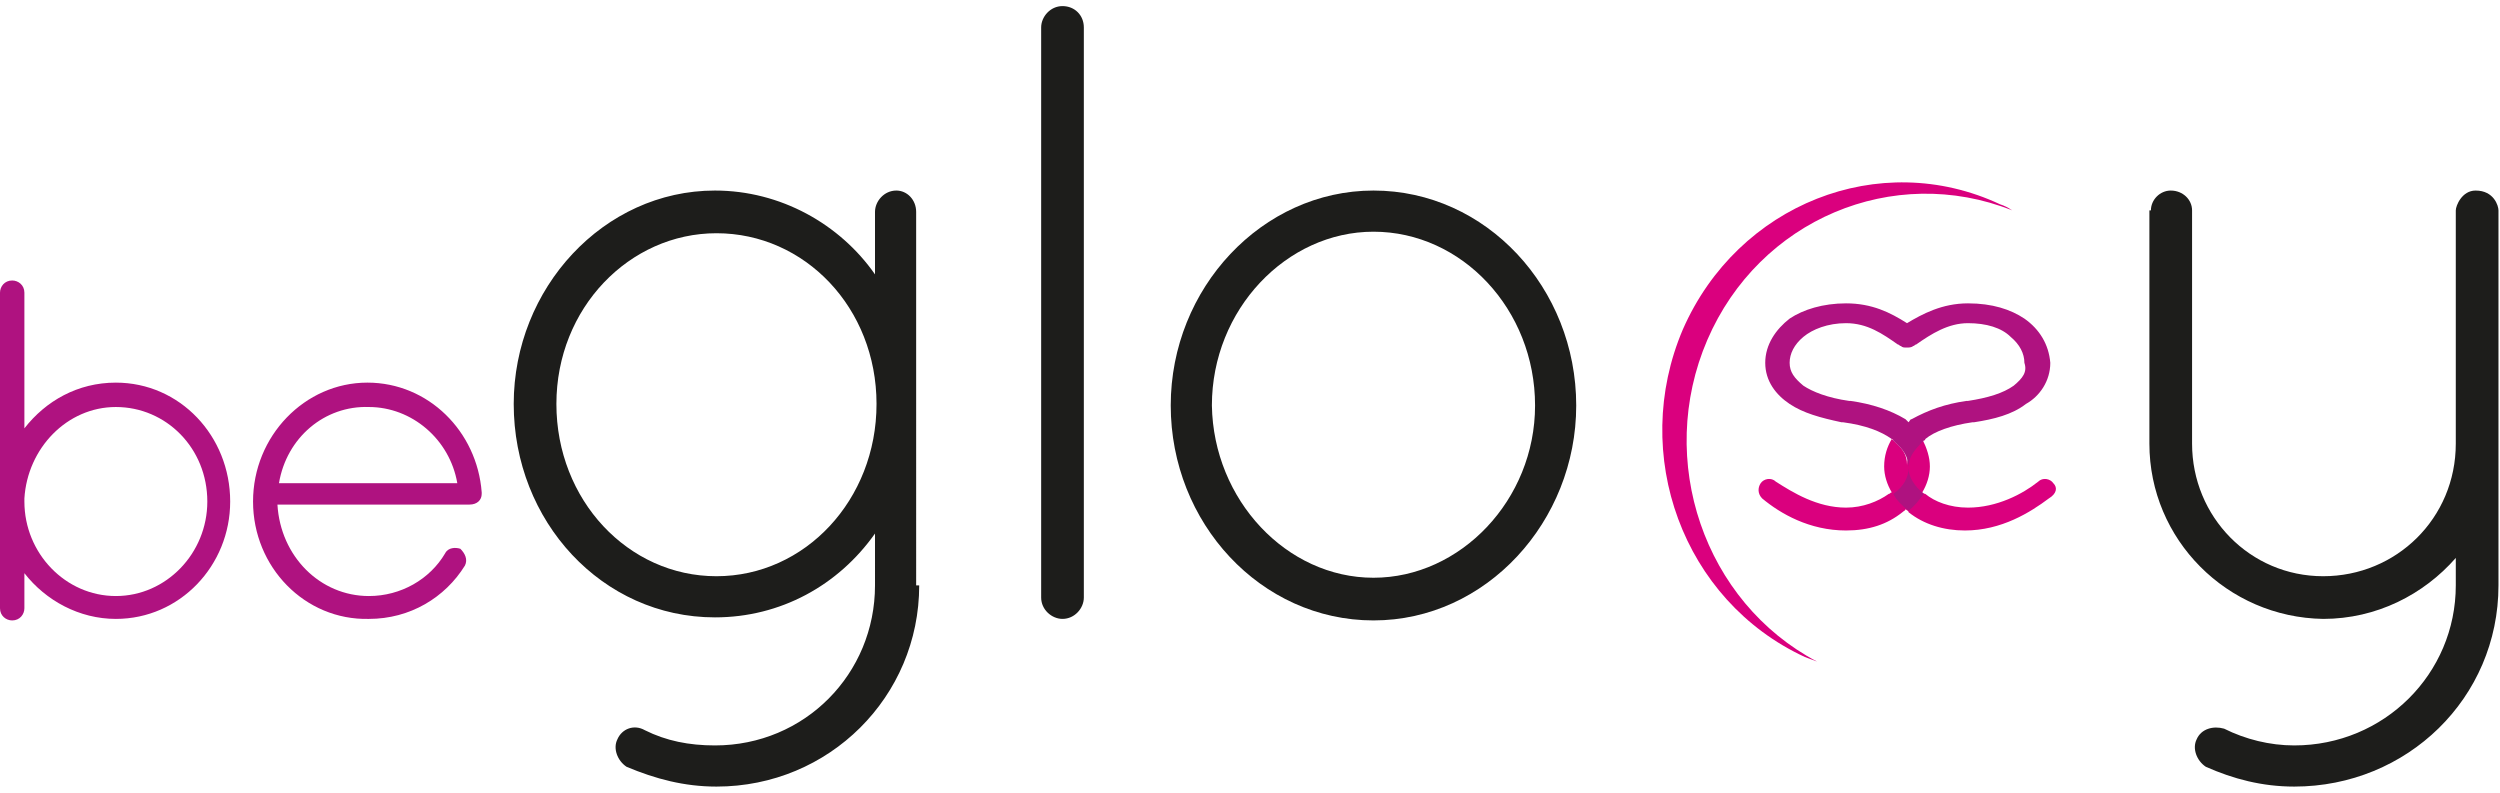 <?xml version="1.0" encoding="utf-8"?>
<svg version="1.1" id="Warstwa_1" xmlns="http://www.w3.org/2000/svg" xmlns:xlink="http://www.w3.org/1999/xlink" x="0px" y="0px"
	 viewBox="0 0 164 52" style="enable-background:new 0 0 164 52;" xml:space="preserve">
<style type="text/css">
	.st0{fill:#AF1280;}
	.st1{fill:#1D1D1B;}
	.st2{fill:#DA007E;}
</style>
<path class="st0" d="M1.6,32.9c0,3.4,2.7,6.2,6,6.2c3.3,0,6-2.8,6-6.2c0-3.5-2.7-6.2-6-6.2c-3.2,0-5.8,2.7-6,6V32.9z M0,33.2v-0.3
	v-0.3V19.2c0-0.4,0.3-0.8,0.8-0.8c0.4,0,0.8,0.3,0.8,0.8v8.9c1.4-1.8,3.5-3,6-3c4.2,0,7.5,3.5,7.5,7.8c0,4.2-3.3,7.7-7.5,7.7
	c-2.4,0-4.6-1.2-6-3v2.3c0,0.4-0.3,0.8-0.8,0.8c-0.4,0-0.8-0.3-0.8-0.8V33.2z"/>
<path class="st0" d="M18.3,31.7H30c-0.5-2.9-3-5-5.8-5C21.3,26.6,18.8,28.7,18.3,31.7 M16.6,32.9c0-4.3,3.4-7.8,7.5-7.8
	c4,0,7.2,3.2,7.5,7.2v0v0.1c0,0.4-0.3,0.7-0.8,0.7H18.2c0.2,3.4,2.8,6,6,6c2.1,0,4-1.1,5-2.8c0.2-0.4,0.7-0.4,1-0.3
	c0.3,0.3,0.5,0.7,0.3,1.1c-1.3,2.1-3.6,3.5-6.3,3.5C20,40.7,16.6,37.2,16.6,32.9"/>
<path class="st1" d="M57.5,26.5c0-6.3-4.7-11.2-10.5-11.2c-5.7,0-10.5,4.9-10.5,11.2c0,6.3,4.7,11.3,10.5,11.3
	C52.8,37.8,57.5,32.8,57.5,26.5 M60.3,38.4c0,7.3-5.9,13.2-13.3,13.2c-2.1,0-4-0.5-5.9-1.3c-0.6-0.4-0.9-1.2-0.6-1.8
	c0.3-0.7,1.1-1,1.8-0.6c1.4,0.7,2.9,1,4.6,1c5.9,0,10.5-4.7,10.5-10.5V35c-2.4,3.4-6.2,5.5-10.5,5.5c-7.4,0-13.2-6.3-13.2-14
	c0-7.6,5.9-14,13.2-14c4.3,0,8.2,2.2,10.5,5.5v-4.1c0-0.7,0.6-1.4,1.4-1.4c0.7,0,1.3,0.6,1.3,1.4V38.4z"/>
<path class="st1" d="M68.3,1.8c0-0.7,0.6-1.4,1.4-1.4c0.8,0,1.4,0.6,1.4,1.4v37.4c0,0.7-0.6,1.4-1.4,1.4c-0.7,0-1.4-0.6-1.4-1.4V1.8
	z"/>
<path class="st1" d="M90.1,37.9c5.7,0,10.6-5.1,10.6-11.3c0-6.3-4.8-11.4-10.6-11.4c-5.7,0-10.6,5.1-10.6,11.4
	C79.6,32.8,84.4,37.9,90.1,37.9 M90.1,12.5c7.4,0,13.3,6.4,13.3,14.1c0,7.6-5.9,14.1-13.3,14.1c-7.4,0-13.3-6.4-13.3-14.1
	C76.8,18.9,82.8,12.5,90.1,12.5"/>
<path class="st1" d="M141.1,13.8c0-0.7,0.6-1.3,1.3-1.3c0.8,0,1.4,0.6,1.4,1.3v15.3c0,4.8,3.8,8.7,8.6,8.7c4.8,0,8.7-3.8,8.7-8.7
	V13.8c0-0.3,0.4-1.3,1.3-1.3c1.2,0,1.5,1,1.5,1.3v15.3v0.5v8.8c0,7.4-6,13.2-13.4,13.2c-2.1,0-4-0.5-5.8-1.3
	c-0.6-0.4-0.9-1.2-0.6-1.8c0.3-0.7,1.1-0.9,1.8-0.7c1.4,0.7,3,1.1,4.6,1.1c5.9,0,10.6-4.7,10.6-10.5v-1.8c-2.1,2.4-5.2,4-8.7,4
	c-6.3-0.1-11.4-5.2-11.4-11.5V13.8z"/>
<g>
	<path class="st2" d="M112,22.3c-3.4,7.9-0.2,17.2,7.2,21.1c-0.3-0.1-0.5-0.2-0.8-0.3c-8-3.7-11.5-13.3-8-21.5
		c3.6-8.2,12.9-11.9,20.8-8.2c0.3,0.1,0.5,0.2,0.8,0.4C124.2,10.7,115.4,14.4,112,22.3z"/>
	<path class="st2" d="M134.7,31.7c-0.2-0.3-0.7-0.4-1-0.1c-1,0.8-2.7,1.7-4.6,1.7c-1.2,0-2.2-0.4-2.8-0.9c-0.1,0-0.2-0.1-0.2-0.1
		c0,0,0,0,0,0c0.3-0.5,0.5-1.1,0.5-1.7c0-0.6-0.2-1.2-0.5-1.8c-0.7,0.6-1,1.1-1,1.7l0,0h0c0-0.7-0.3-1.1-1-1.7
		c-0.3,0.5-0.5,1.1-0.5,1.8c0,0.6,0.2,1.2,0.5,1.7c-0.1,0-0.1,0.1-0.2,0.1c-0.7,0.5-1.7,0.9-2.8,0.9c-1.9,0-3.5-1-4.6-1.7
		c-0.3-0.3-0.8-0.2-1,0.1c-0.2,0.3-0.2,0.7,0.1,1c1.2,1,3.1,2.1,5.5,2.1c1.5,0,2.7-0.4,3.7-1.2c0.1-0.1,0.2-0.1,0.2-0.2
		c0.1,0.1,0.2,0.1,0.2,0.2c1,0.8,2.3,1.2,3.7,1.2c2.4,0,4.3-1.2,5.5-2.1C134.9,32.4,135,32,134.7,31.7z"/>
	<path class="st0" d="M132.8,20.9c-0.9-0.6-2.1-1-3.7-1c-1.7,0-3,0.7-4,1.3c-1.1-0.7-2.3-1.3-4-1.3c-1.5,0-2.8,0.4-3.7,1
		c-0.9,0.7-1.6,1.7-1.6,2.9c0,1.2,0.7,2.1,1.6,2.7c0.9,0.6,2,0.9,3.4,1.2l0.1,0c1.5,0.2,2.5,0.6,3.2,1.1c0,0,0.1,0,0.1,0.1
		c0.7,0.6,1,1.1,1,1.8c0,0.6-0.3,1.2-1,1.7c0.2,0.4,0.6,0.8,1,1.1c0.4-0.3,0.7-0.7,1-1.1c-0.6-0.5-1-1.1-1-1.7c0-0.7,0.3-1.1,1-1.8
		c0,0,0.1,0,0.1-0.1c0.6-0.5,1.7-0.9,3.1-1.1l0.1,0c1.3-0.2,2.5-0.5,3.4-1.2c0.9-0.5,1.6-1.5,1.6-2.7
		C134.4,22.6,133.8,21.6,132.8,20.9z M132.1,25.3c-0.7,0.5-1.7,0.8-3,1l-0.1,0c-1.4,0.2-2.5,0.6-3.6,1.2c-0.1,0-0.1,0.1-0.2,0.2
		c-0.1-0.1-0.1-0.1-0.2-0.2c-1-0.6-2.2-1-3.6-1.2l-0.1,0c-1.4-0.2-2.4-0.6-3-1c-0.6-0.5-0.9-0.9-0.9-1.5c0-0.6,0.3-1.2,0.9-1.7
		c0.6-0.5,1.6-0.9,2.8-0.9c1.4,0,2.4,0.7,3.4,1.4c0.1,0,0.1,0.1,0.2,0.1c0.1,0.1,0.2,0.1,0.4,0.1c0.1,0,0.3,0,0.4-0.1
		c0.1,0,0.1-0.1,0.2-0.1c1-0.7,2.1-1.4,3.4-1.4c1.2,0,2.2,0.3,2.8,0.9c0.6,0.5,0.9,1.1,0.9,1.7C133,24.4,132.7,24.8,132.1,25.3z"/>
</g>
</svg>
